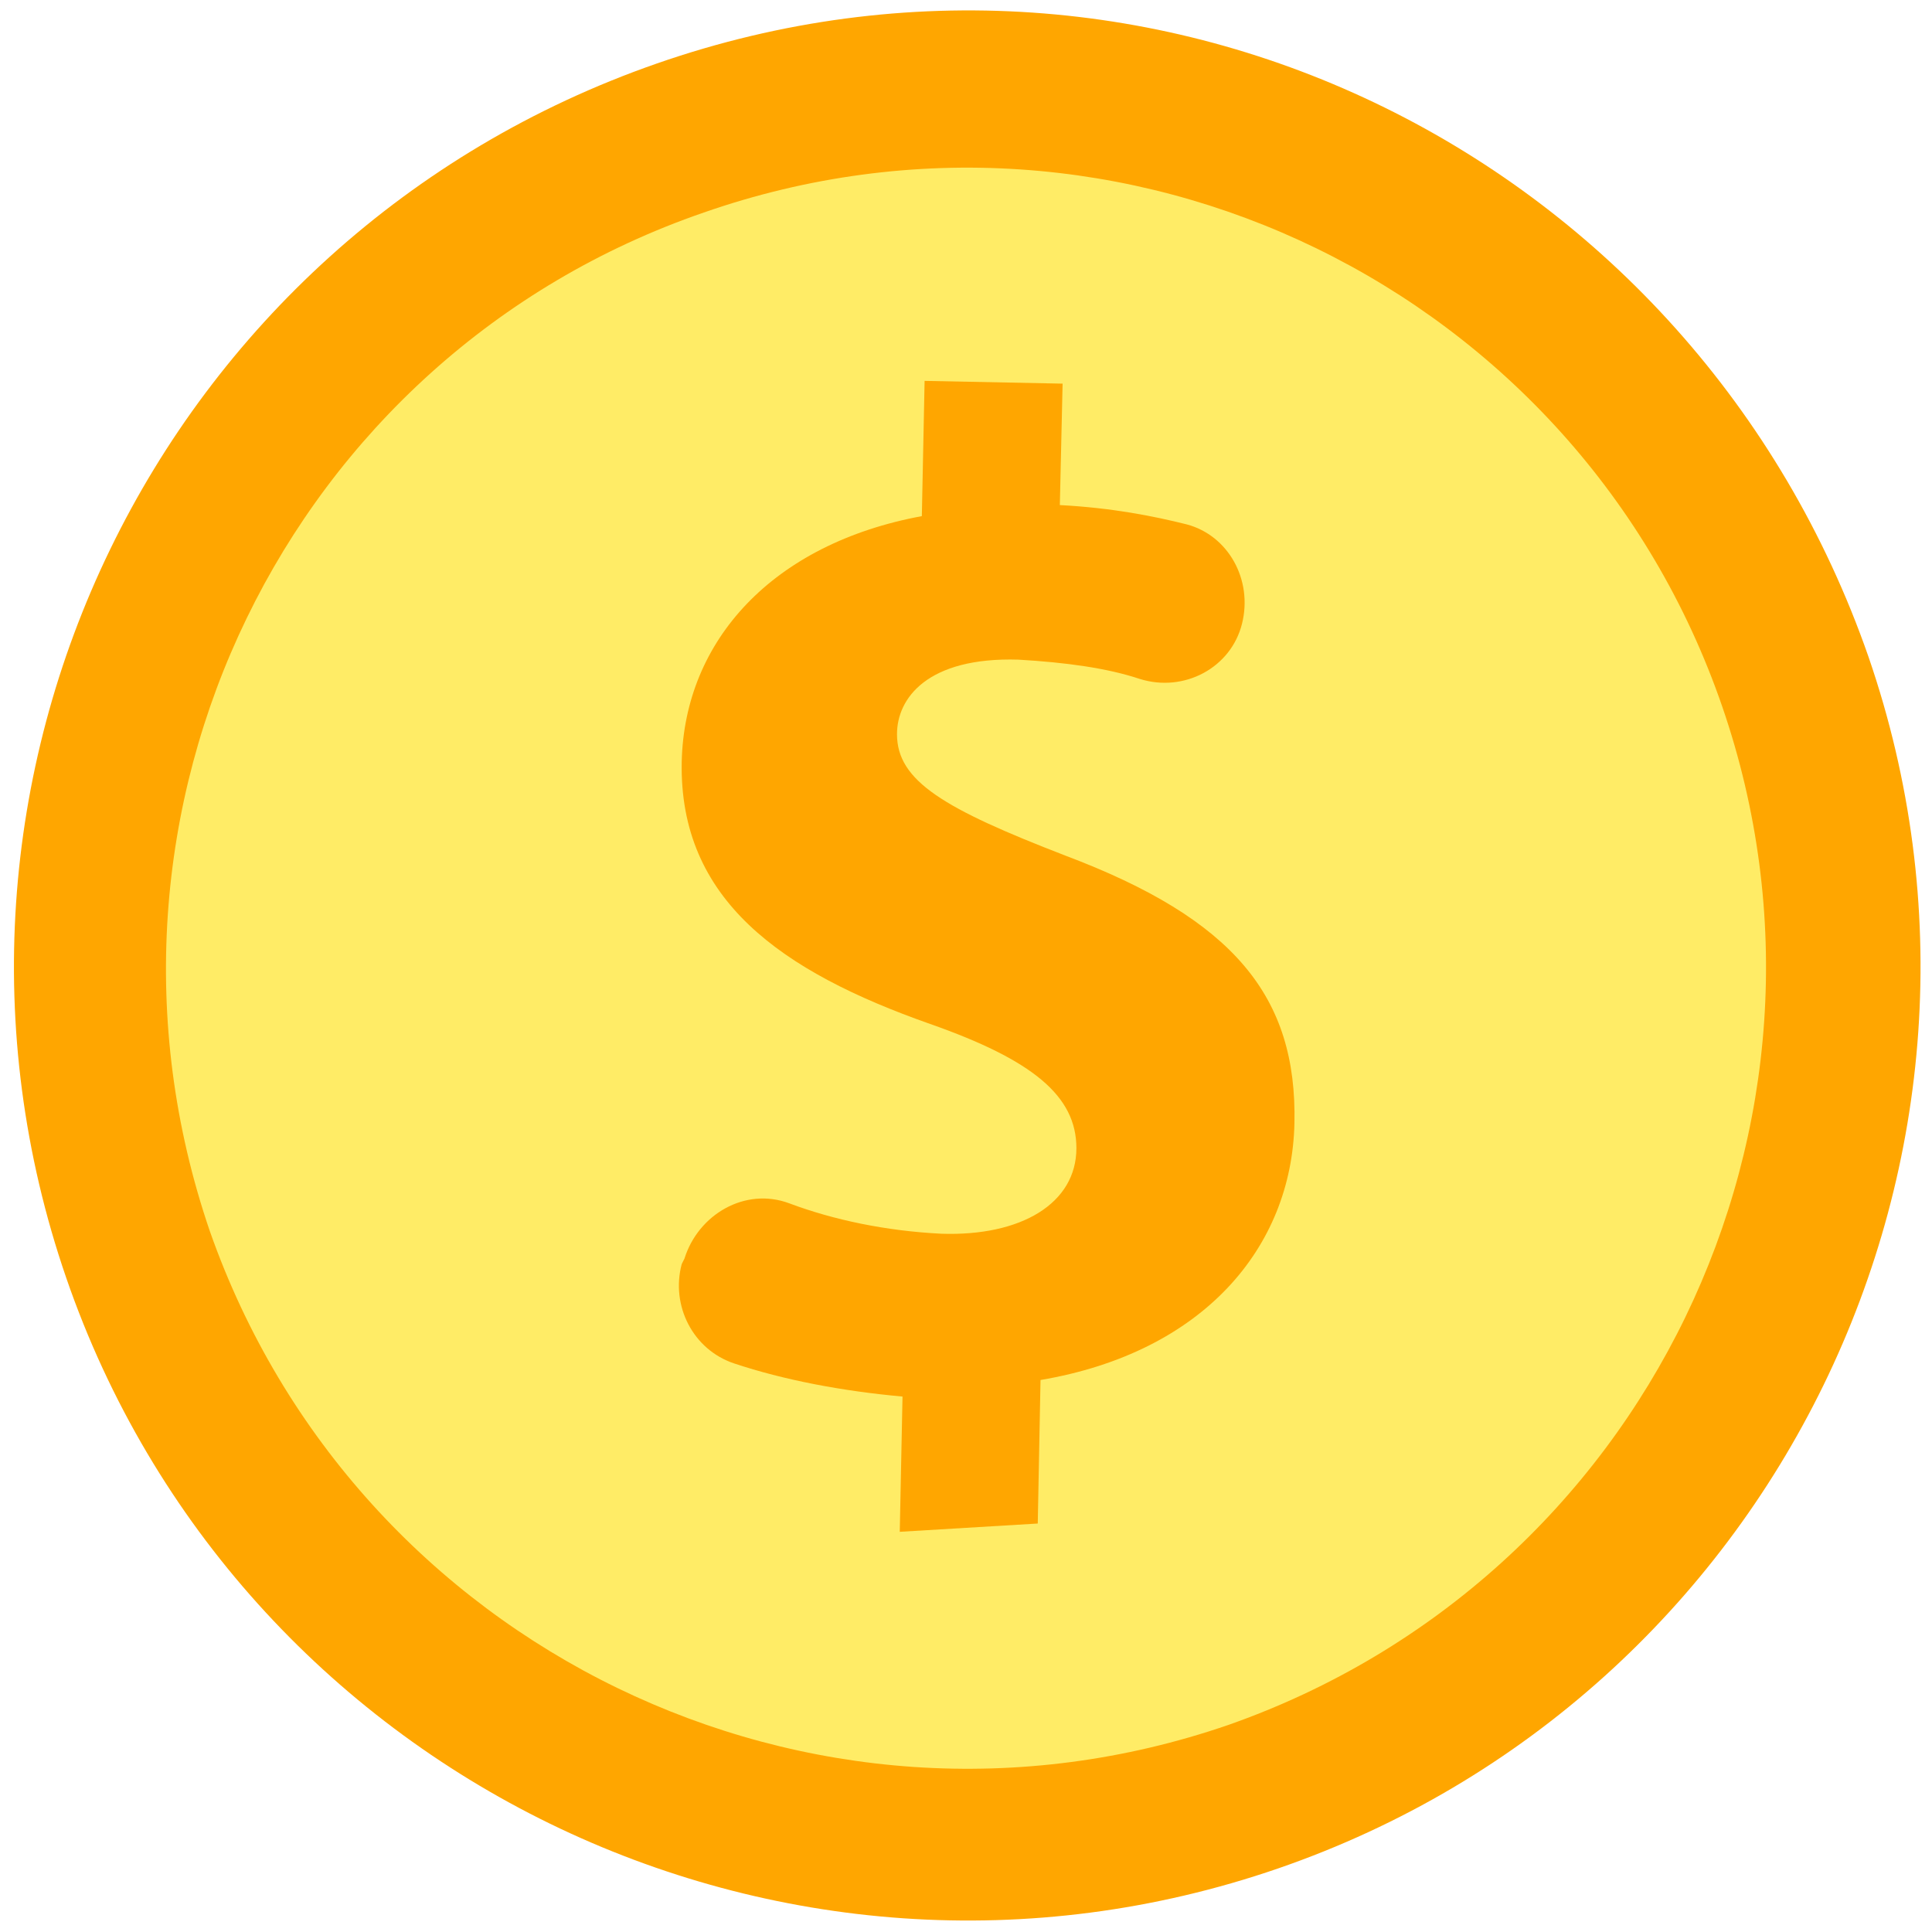 <?xml version="1.0" encoding="utf-8"?>
<!-- Generator: Adobe Illustrator 24.2.1, SVG Export Plug-In . SVG Version: 6.00 Build 0)  -->
<svg version="1.1" id="Capa_1" xmlns="http://www.w3.org/2000/svg" xmlns:xlink="http://www.w3.org/1999/xlink" x="0px" y="0px"
	 viewBox="0 0 70 70" style="enable-background:new 0 0 70 70;" xml:space="preserve">
<style type="text/css">
	.st0{clip-path:url(#SVGID_2_);}
	.st1{fill:#FFA600;}
	.st2{fill:#FFEC66;}
</style>
<g>
	<defs>
		<rect id="SVGID_1_" width="70" height="70"/>
	</defs>
	<clipPath id="SVGID_2_">
		<use xlink:href="#SVGID_1_"  style="overflow:visible;"/>
	</clipPath>
	<g class="st0">
		<path class="st1" d="M67.7,23.8c6.2,18-3.4,37.7-21.4,43.9c-18,6.2-37.7-3.4-43.9-21.4S5.7,8.6,23.8,2.3S61.4,5.7,67.7,23.8z"/>
		<path class="st2" d="M62.4,25.6c5.2,15.1-2.8,31.6-17.9,36.9c-15.1,5.2-31.6-2.8-36.9-17.9C2.4,29.4,10.4,12.9,25.5,7.7
			C40.7,2.4,57.2,10.5,62.4,25.6z"/>
		<g>
			<path class="st1" d="M32.6,55.5l0.1-4.9c-2.2-0.2-4.3-0.6-6.1-1.2c-1.5-0.5-2.3-2.1-1.9-3.6l0.1-0.2c0.5-1.6,2.2-2.6,3.8-2
				c1.6,0.6,3.5,1,5.5,1.1c2.9,0.1,4.9-1.1,4.9-3.1c0-1.9-1.6-3.2-5.3-4.5c-5.4-1.9-9.1-4.5-9-9.5c0.1-4.4,3.3-7.9,8.7-8.9l0.1-4.9
				l5,0.1l-0.1,4.4c1.9,0.1,3.4,0.4,4.6,0.7c1.5,0.4,2.4,2,2,3.6l0,0c-0.4,1.6-2.1,2.5-3.7,2c-1.2-0.4-2.7-0.6-4.4-0.7
				c-3.3-0.1-4.4,1.4-4.4,2.7c0,1.7,1.7,2.7,6.1,4.4c6.1,2.3,8.4,5.1,8.3,9.7c-0.1,4.5-3.3,8.3-9.2,9.3l-0.1,5.2L32.6,55.5z"/>
		</g>
	</g>
</g>
</svg>
